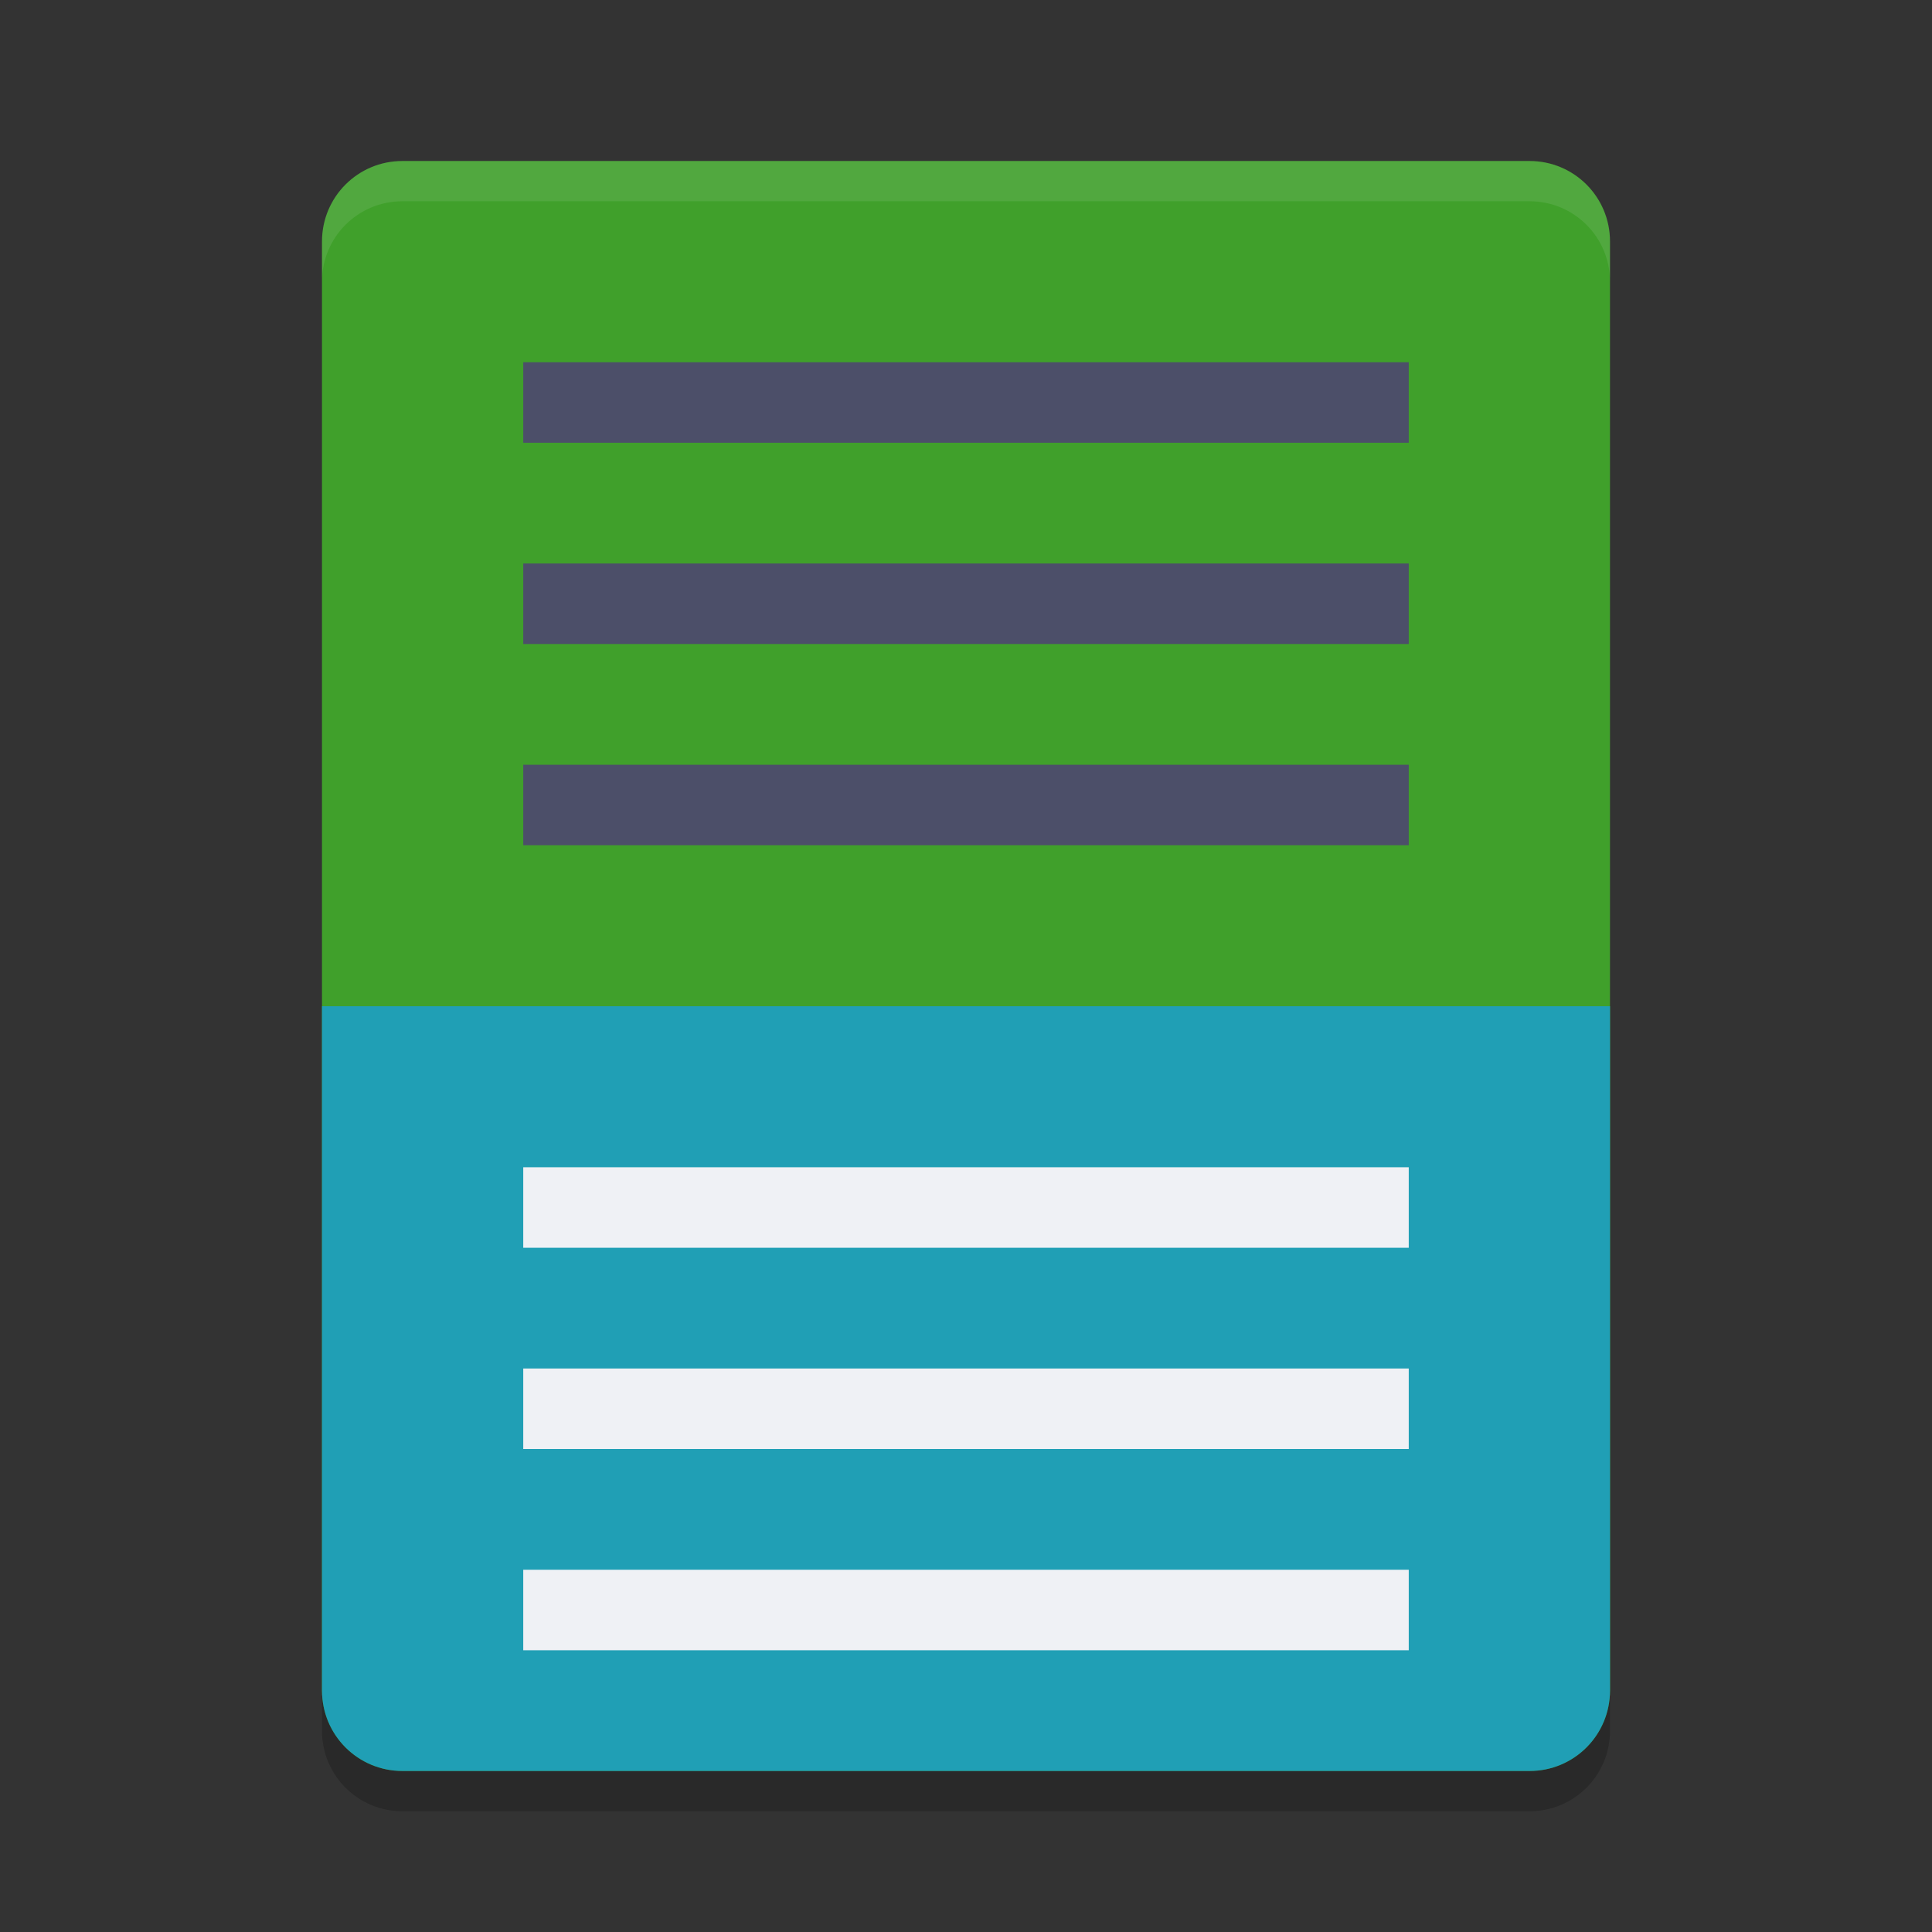 <svg xmlns="http://www.w3.org/2000/svg" width="48" height="48" version="1">
 <rect width="100%" height="100%" fill="#333333" stroke="none"/>
 <path fill="#40a02b" d="m40 42v-36c0-1.108-0.892-2-2-2h-28c-1.108 0-2 0.892-2 2v36c0 1.108 0.892 2 2 2h28c1.108 0 2-0.892 2-2z"/>
 <path fill="#eff1f5" opacity=".1" d="m10 4c-1.108 0-2 0.892-2 2v1c0-1.108 0.892-2 2-2h28c1.108 0 2 0.892 2 2v-1c0-1.108-0.892-2-2-2z"/>
 <path fill="#4c4f69" d="m13 9h22v2h-22z"/>
 <path fill="#4c4f69" d="m13 14h22v2h-22z"/>
 <path fill="#4c4f69" d="m13 19h22v2h-22z"/>
 <path fill="#209fb5" d="m38 44c1.108 0 2-0.892 2-2v-17h-32v17c0 1.108 0.892 2 2 2z"/>
 <path fill="#eff1f5" d="m13 29h22v2h-22z"/>
 <path fill="#eff1f5" d="m13 34h22v2h-22z"/>
 <path fill="#eff1f5" d="m13 39h22v2h-22z"/>
 <path opacity=".2" d="m8 42v1c0 1.108 0.892 2 2 2h28c1.108 0 2-0.892 2-2v-1c0 1.108-0.892 2-2 2h-28c-1.108 0-2-0.892-2-2z"/>
</svg>
